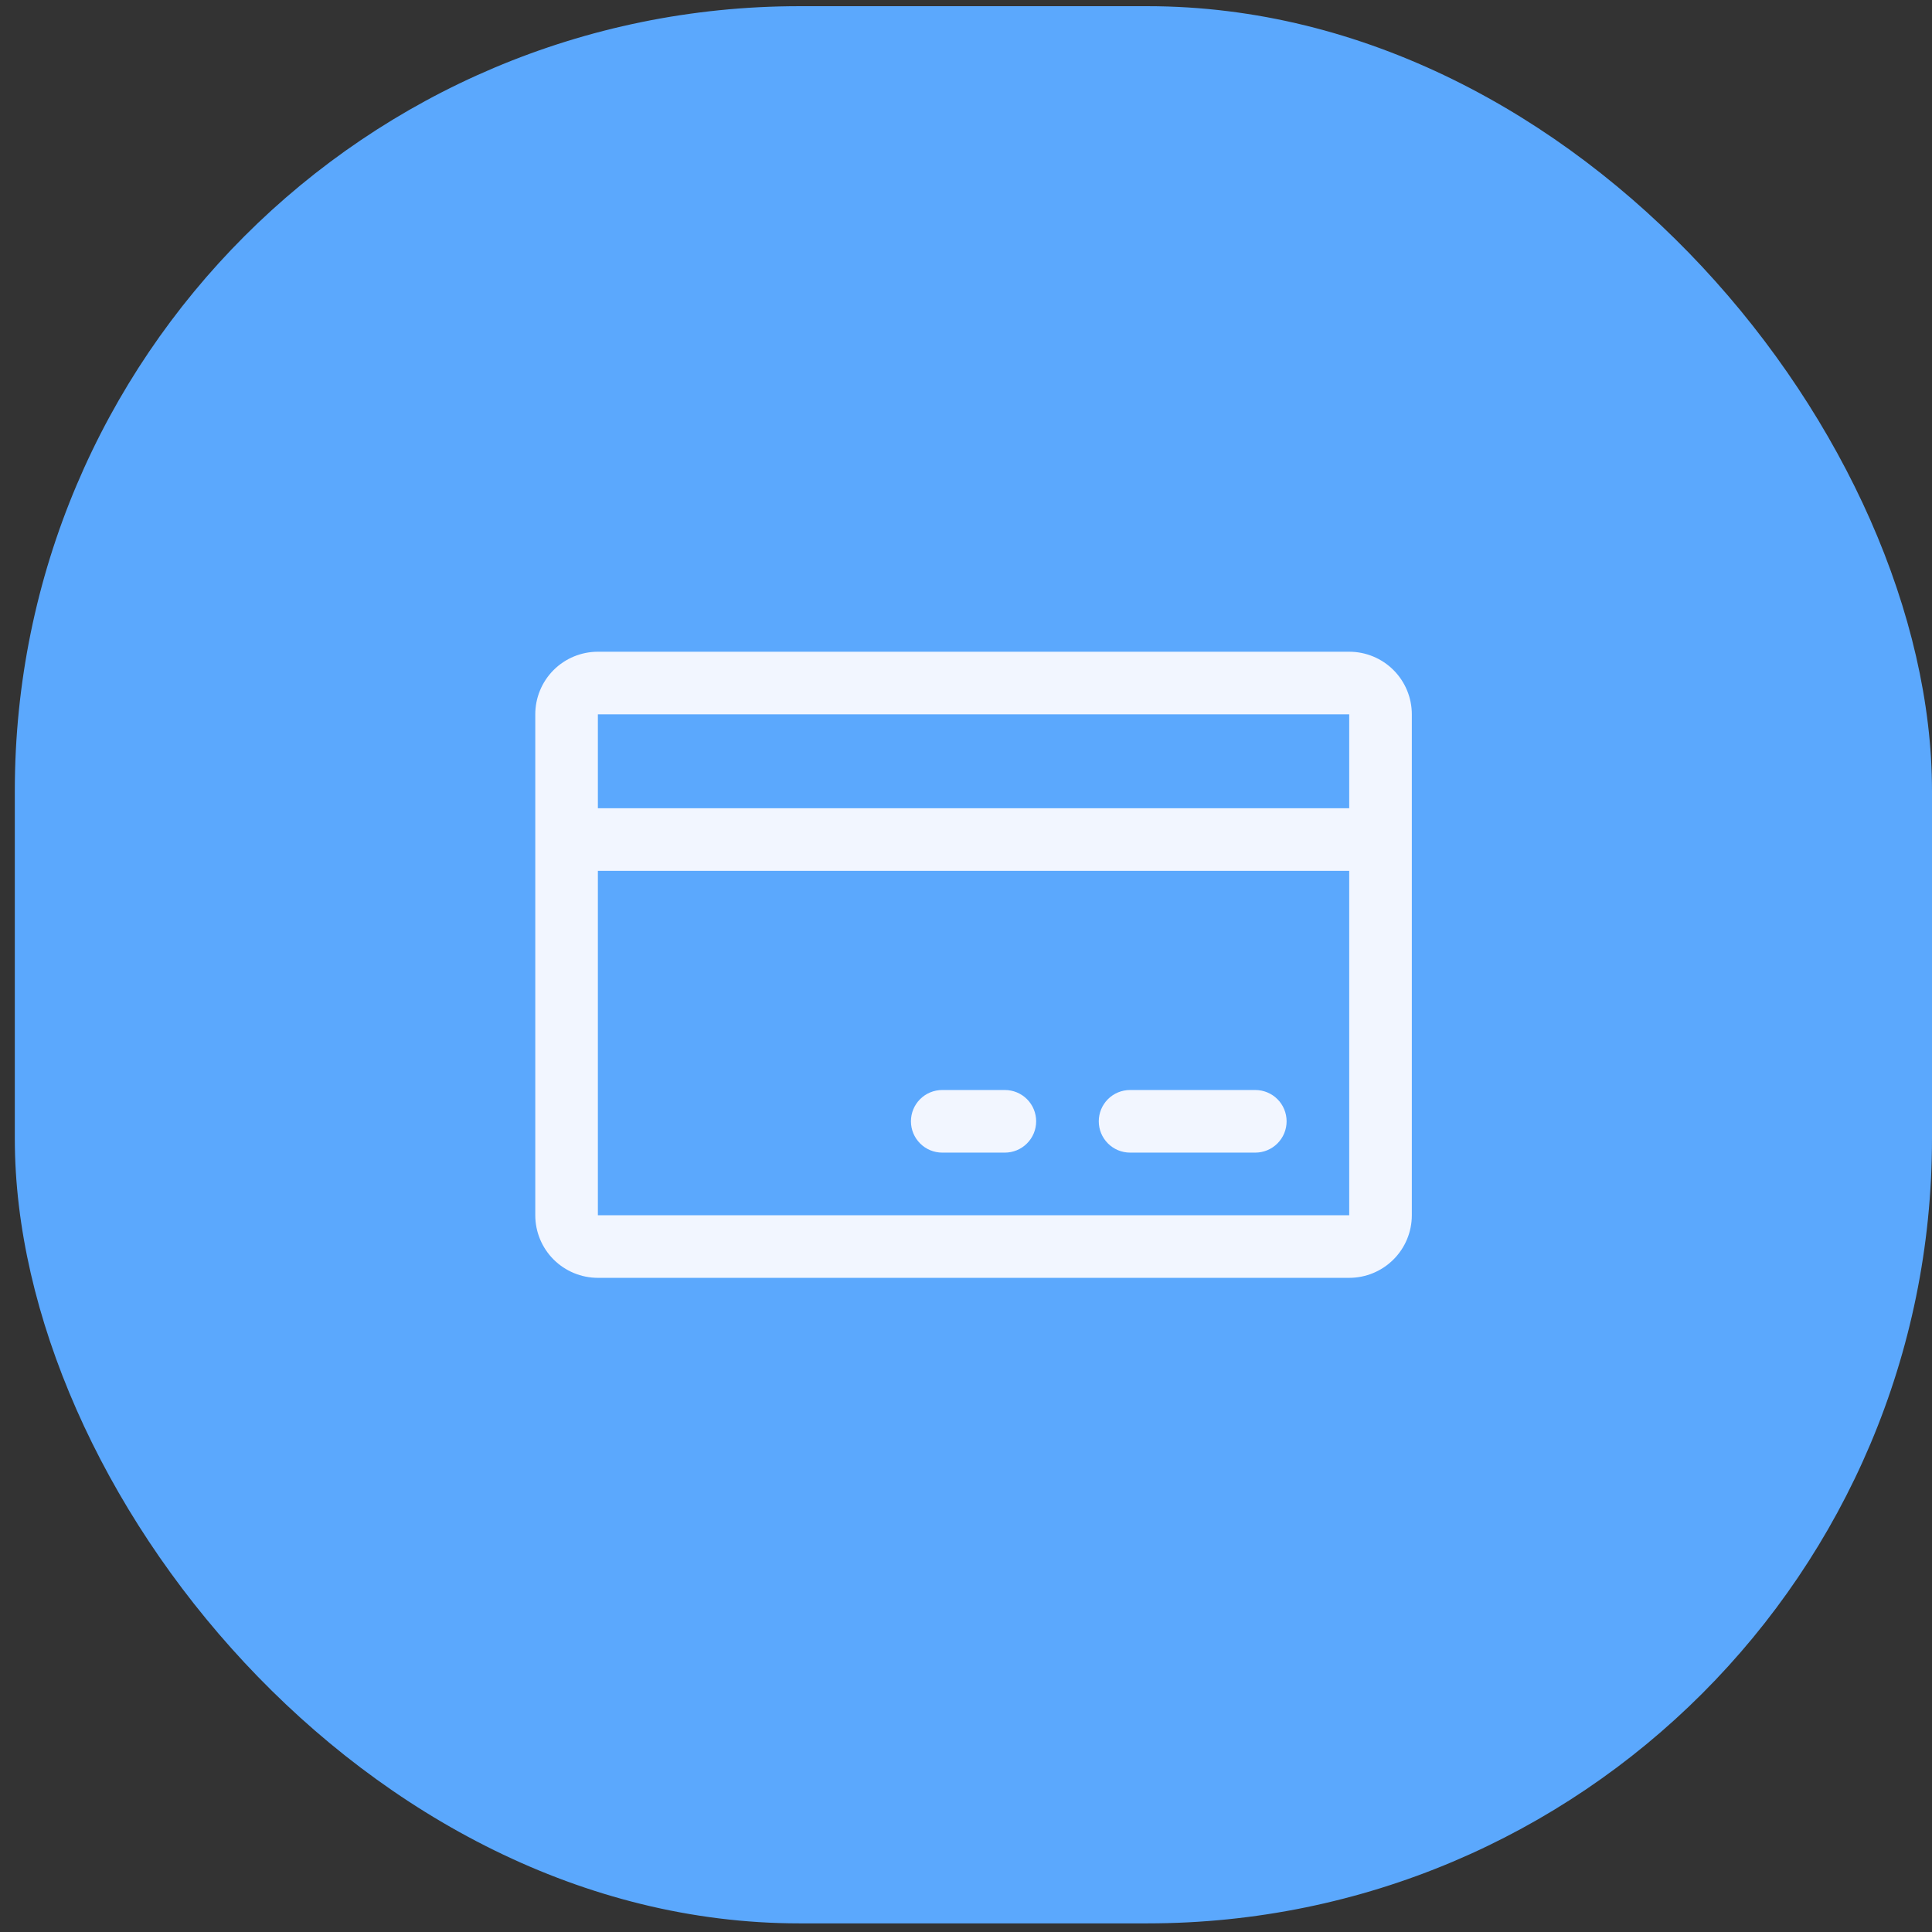<svg width="54" height="54" viewBox="0 0 54 54" fill="none" xmlns="http://www.w3.org/2000/svg">
<rect x="0" y="0" width="54" height="54" fill="#333333" stroke="none"/>
<rect x="0.414" y="0.173" width="53.586" height="53.586" rx="21.931" fill="#5BA8FD"/>
<path d="M37.711 18.216H16.711C16.247 18.216 15.802 18.4 15.473 18.728C15.145 19.057 14.961 19.502 14.961 19.966V33.966C14.961 34.43 15.145 34.875 15.473 35.203C15.802 35.531 16.247 35.716 16.711 35.716H37.711C38.175 35.716 38.62 35.531 38.948 35.203C39.277 34.875 39.461 34.43 39.461 33.966V19.966C39.461 19.502 39.277 19.057 38.948 18.728C38.62 18.4 38.175 18.216 37.711 18.216ZM37.711 19.966V22.591H16.711V19.966H37.711ZM37.711 33.966H16.711V24.341H37.711V33.966ZM35.961 31.341C35.961 31.573 35.869 31.795 35.705 31.959C35.541 32.124 35.318 32.216 35.086 32.216H31.586C31.354 32.216 31.131 32.124 30.967 31.959C30.803 31.795 30.711 31.573 30.711 31.341C30.711 31.109 30.803 30.886 30.967 30.722C31.131 30.558 31.354 30.466 31.586 30.466H35.086C35.318 30.466 35.541 30.558 35.705 30.722C35.869 30.886 35.961 31.109 35.961 31.341ZM28.961 31.341C28.961 31.573 28.869 31.795 28.705 31.959C28.541 32.124 28.318 32.216 28.086 32.216H26.336C26.104 32.216 25.881 32.124 25.717 31.959C25.553 31.795 25.461 31.573 25.461 31.341C25.461 31.109 25.553 30.886 25.717 30.722C25.881 30.558 26.104 30.466 26.336 30.466H28.086C28.318 30.466 28.541 30.558 28.705 30.722C28.869 30.886 28.961 31.109 28.961 31.341Z" fill="#F2F6FF"/>
</svg>
